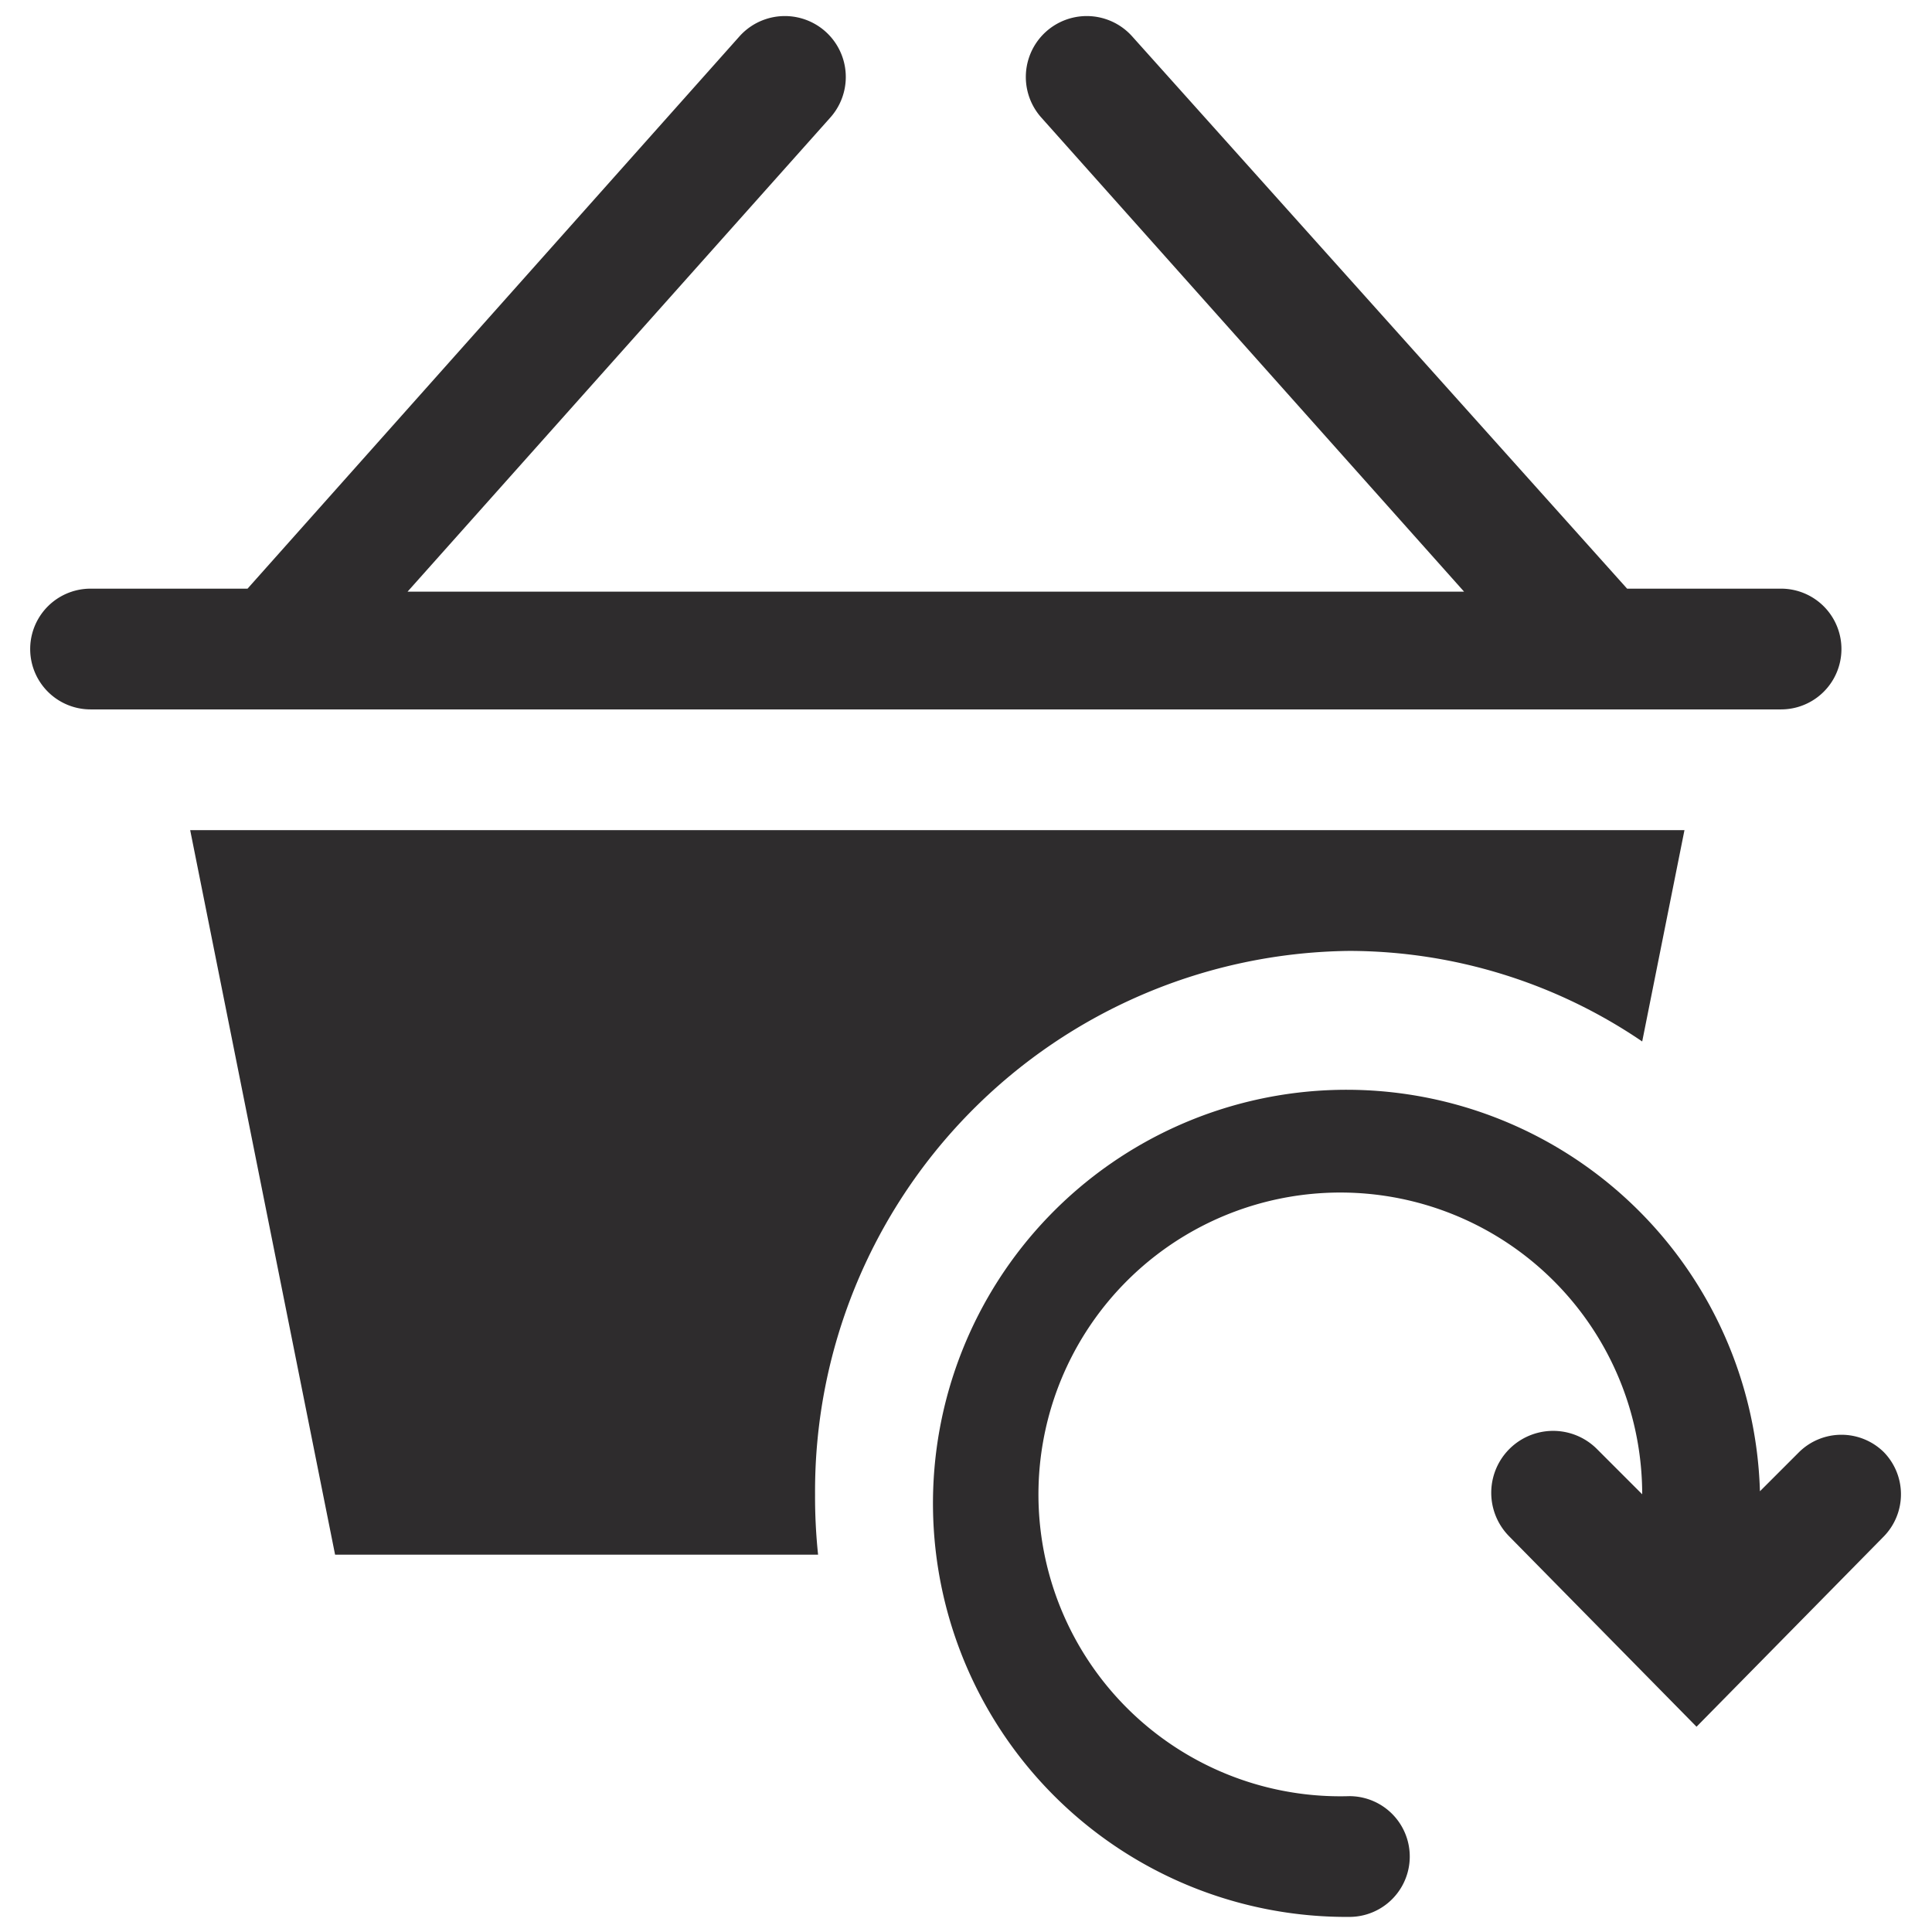 <svg xmlns="http://www.w3.org/2000/svg" viewBox="0 0 64 64" aria-labelledby="title"
aria-describedby="desc" role="img" xmlns:xlink="http://www.w3.org/1999/xlink"
width="64" height="64">
  <title>Refresh Shopping Cart</title>
  <desc>A solid styled icon from Orion Icon Library.</desc>
  <path data-name="layer1"
  d="M59 19.5h-5.1L37.5 1.2a2 2 0 0 0-3 2.7l14 15.7h-35l14-15.7a2 2 0 1 0-3-2.7L8.2 19.5H3a2 2 0 0 0 0 4h56a2 2 0 0 0 0-4z"
  fill="#2e2c2d"></path>
  <path data-name="layer2" d="M62.4 48.1a2 2 0 0 0-2.8 0l-1.3 1.3a13.7 13.7 0 1 0-13.6 14.1 2 2 0 0 0 0-4 10 10 0 1 1 9.7-10L52.9 48a2 2 0 1 0-2.9 2.9l6.2 6.3 6.2-6.3a2 2 0 0 0 0-2.8z"
  fill="#2e2c2d"></path>
  <path data-name="layer1" d="M27 49.5a17.9 17.9 0 0 1 17.7-18 17.3 17.3 0 0 1 9.7 3l1.4-7H6.3l4.8 24h16a18.3 18.3 0 0 1-.1-2zm24.2-2z"
  fill="#2e2c2d"></path>
</svg>